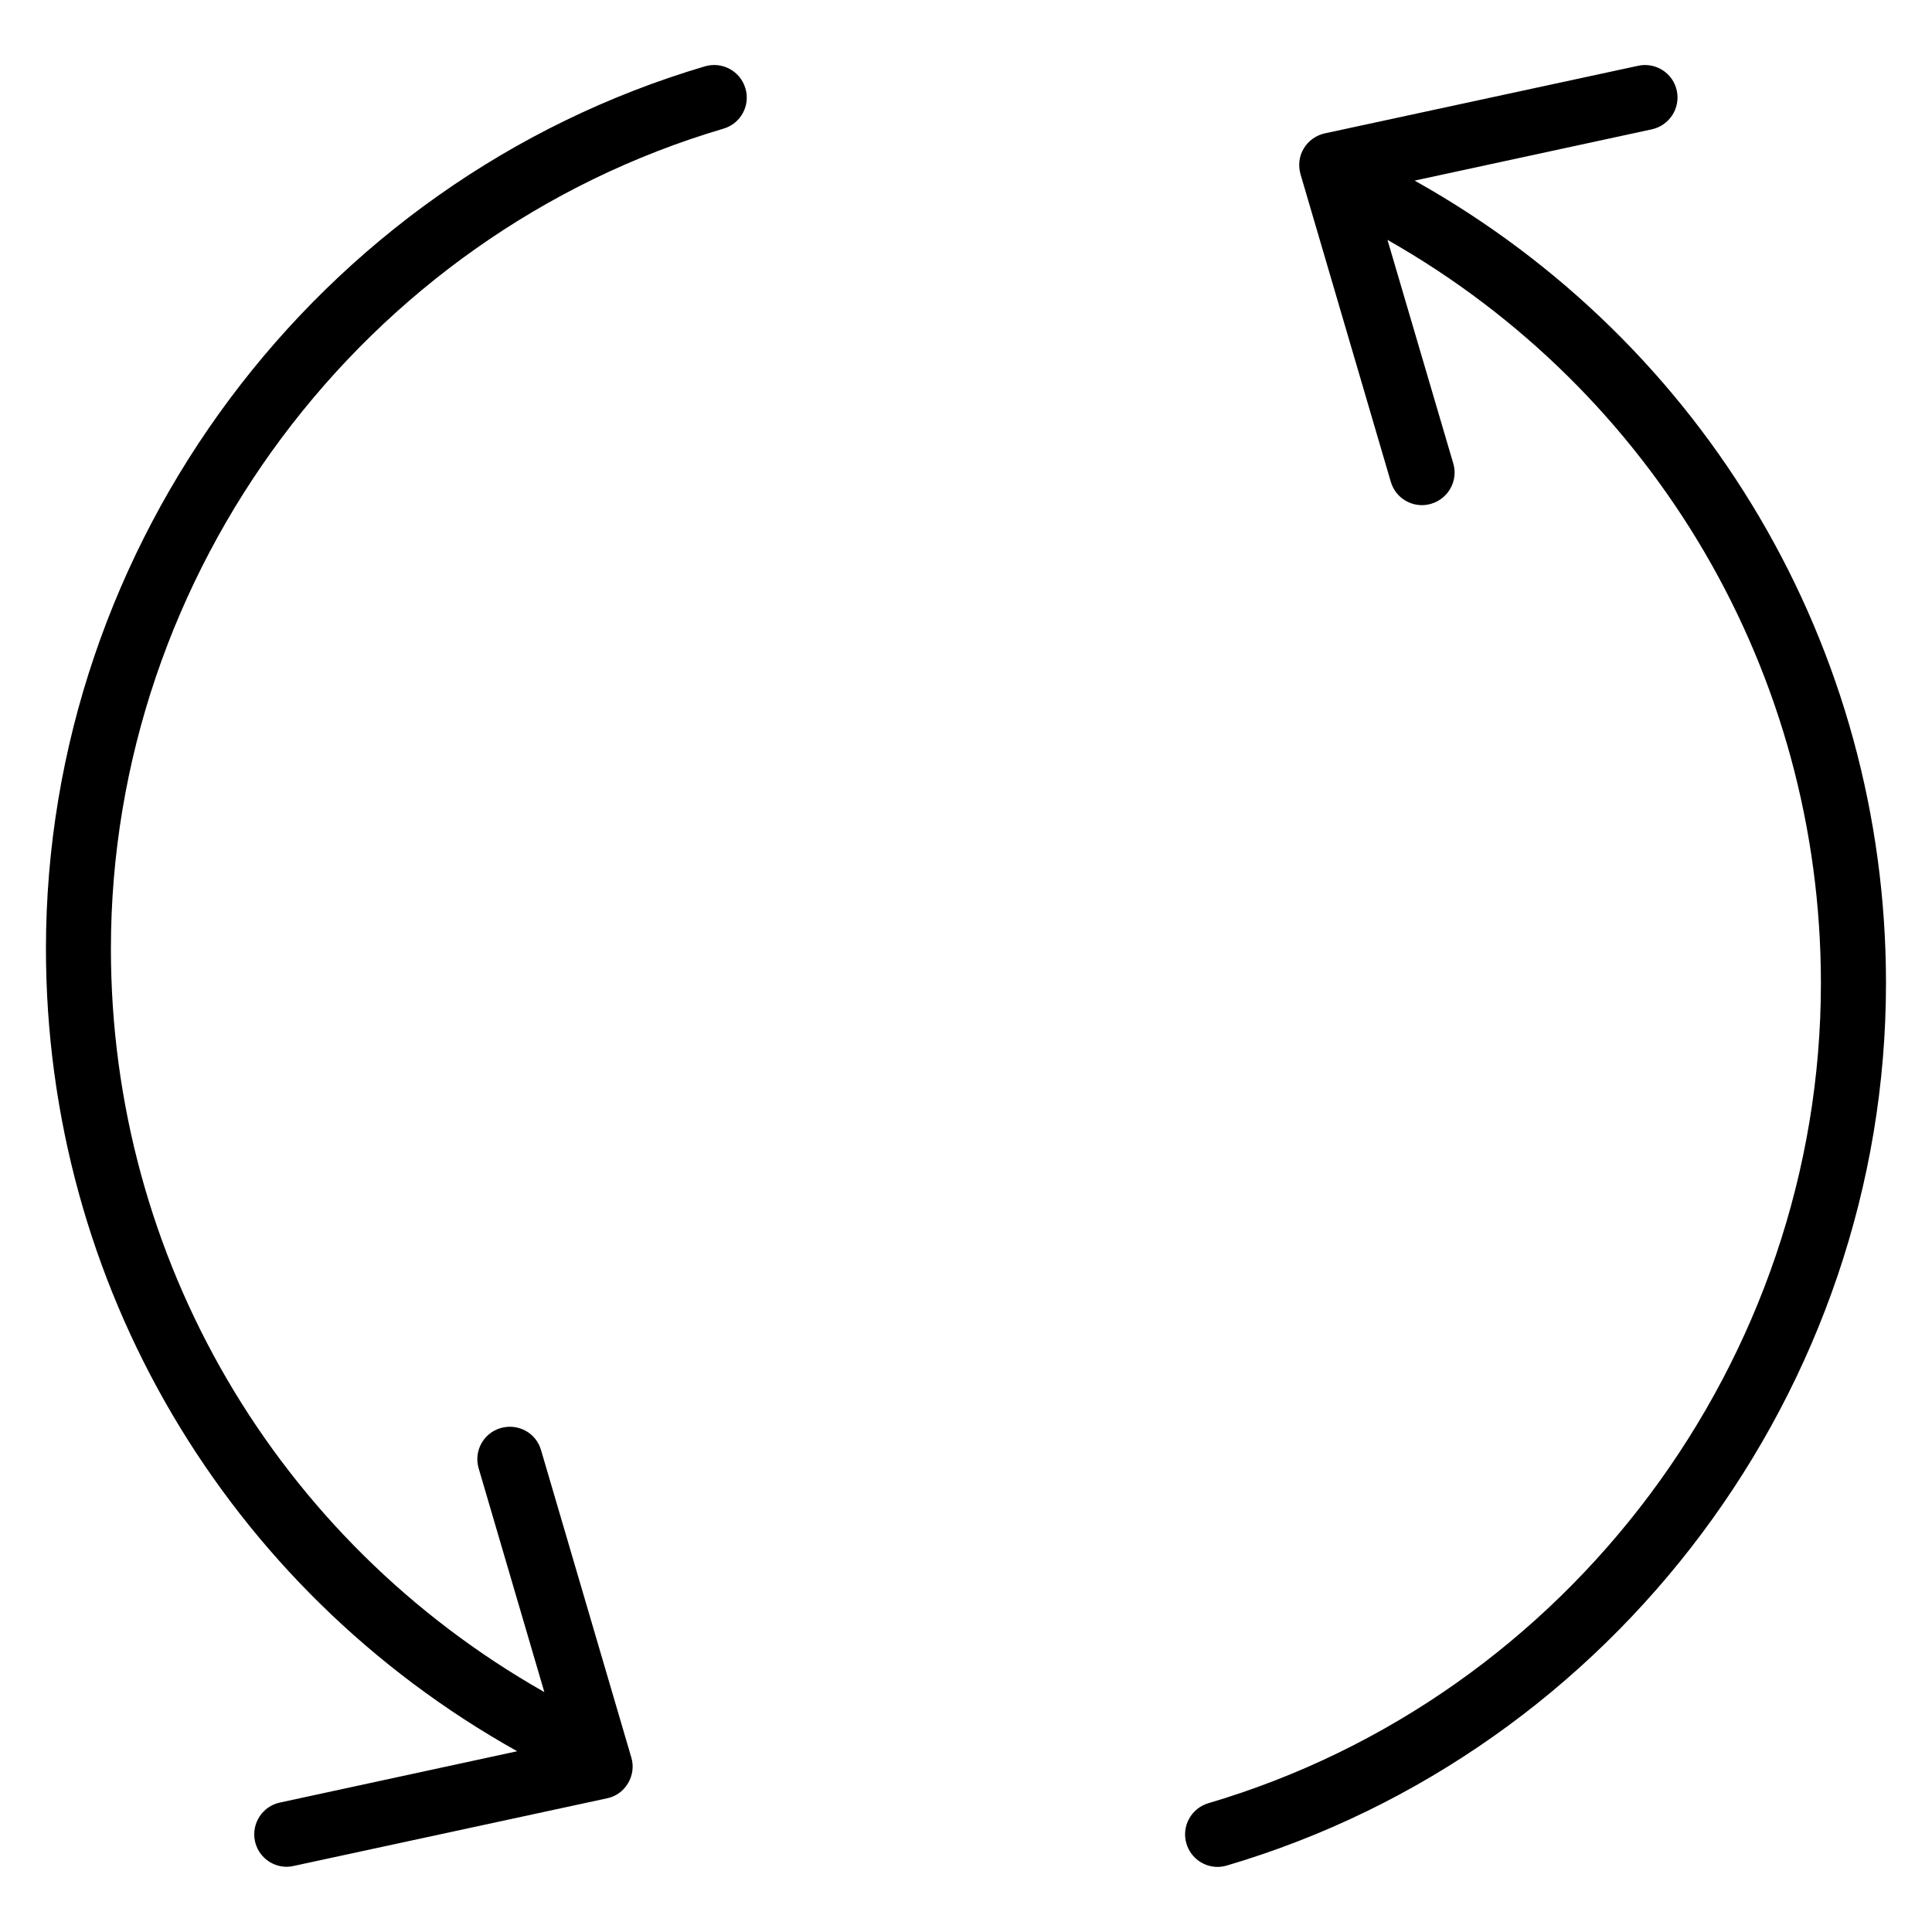 <!-- Generated by IcoMoon.io -->
<svg version="1.1" xmlns="http://www.w3.org/2000/svg" width="32" height="32" viewBox="0 0 32 32">
<title>cycle</title>
<path d="M12.347 1.464c0.084 0.285-0.079 0.584-0.364 0.667-5.973 1.763-10.146 7.348-10.146 13.583 0 5.126 2.74 9.794 7.179 12.312l-1.088-3.706c-0.084-0.285 0.079-0.585 0.366-0.667s0.584 0.079 0.667 0.364l1.496 5.094c0.043 0.143 0.021 0.297-0.055 0.425-0.076 0.13-0.203 0.221-0.349 0.25l-5.189 1.12c-0.040 0.009-0.076 0.014-0.114 0.014-0.25 0-0.472-0.172-0.527-0.424-0.062-0.291 0.122-0.578 0.413-0.64l3.93-0.85c-4.823-2.697-7.805-7.742-7.805-13.292 0-6.708 4.489-12.719 10.918-14.616 0.283-0.082 0.584 0.079 0.667 0.366zM23.432 2.991l3.928-0.849c0.29-0.064 0.475-0.349 0.413-0.64-0.061-0.291-0.349-0.475-0.638-0.413l-5.192 1.12c-0.146 0.032-0.273 0.123-0.349 0.251-0.078 0.128-0.094 0.283-0.053 0.427l1.495 5.093c0.069 0.235 0.283 0.387 0.517 0.387 0.050 0 0.101-0.008 0.152-0.023 0.285-0.084 0.45-0.384 0.366-0.667l-1.090-3.704c4.437 2.517 7.179 7.185 7.179 12.312 0 6.235-4.172 11.819-10.146 13.582-0.285 0.085-0.448 0.384-0.363 0.669 0.069 0.233 0.283 0.386 0.515 0.386 0.050 0 0.101-0.008 0.155-0.023 6.426-1.897 10.917-7.906 10.917-14.615 0-5.547-2.982-10.594-7.806-13.292z"></path>
</svg>
